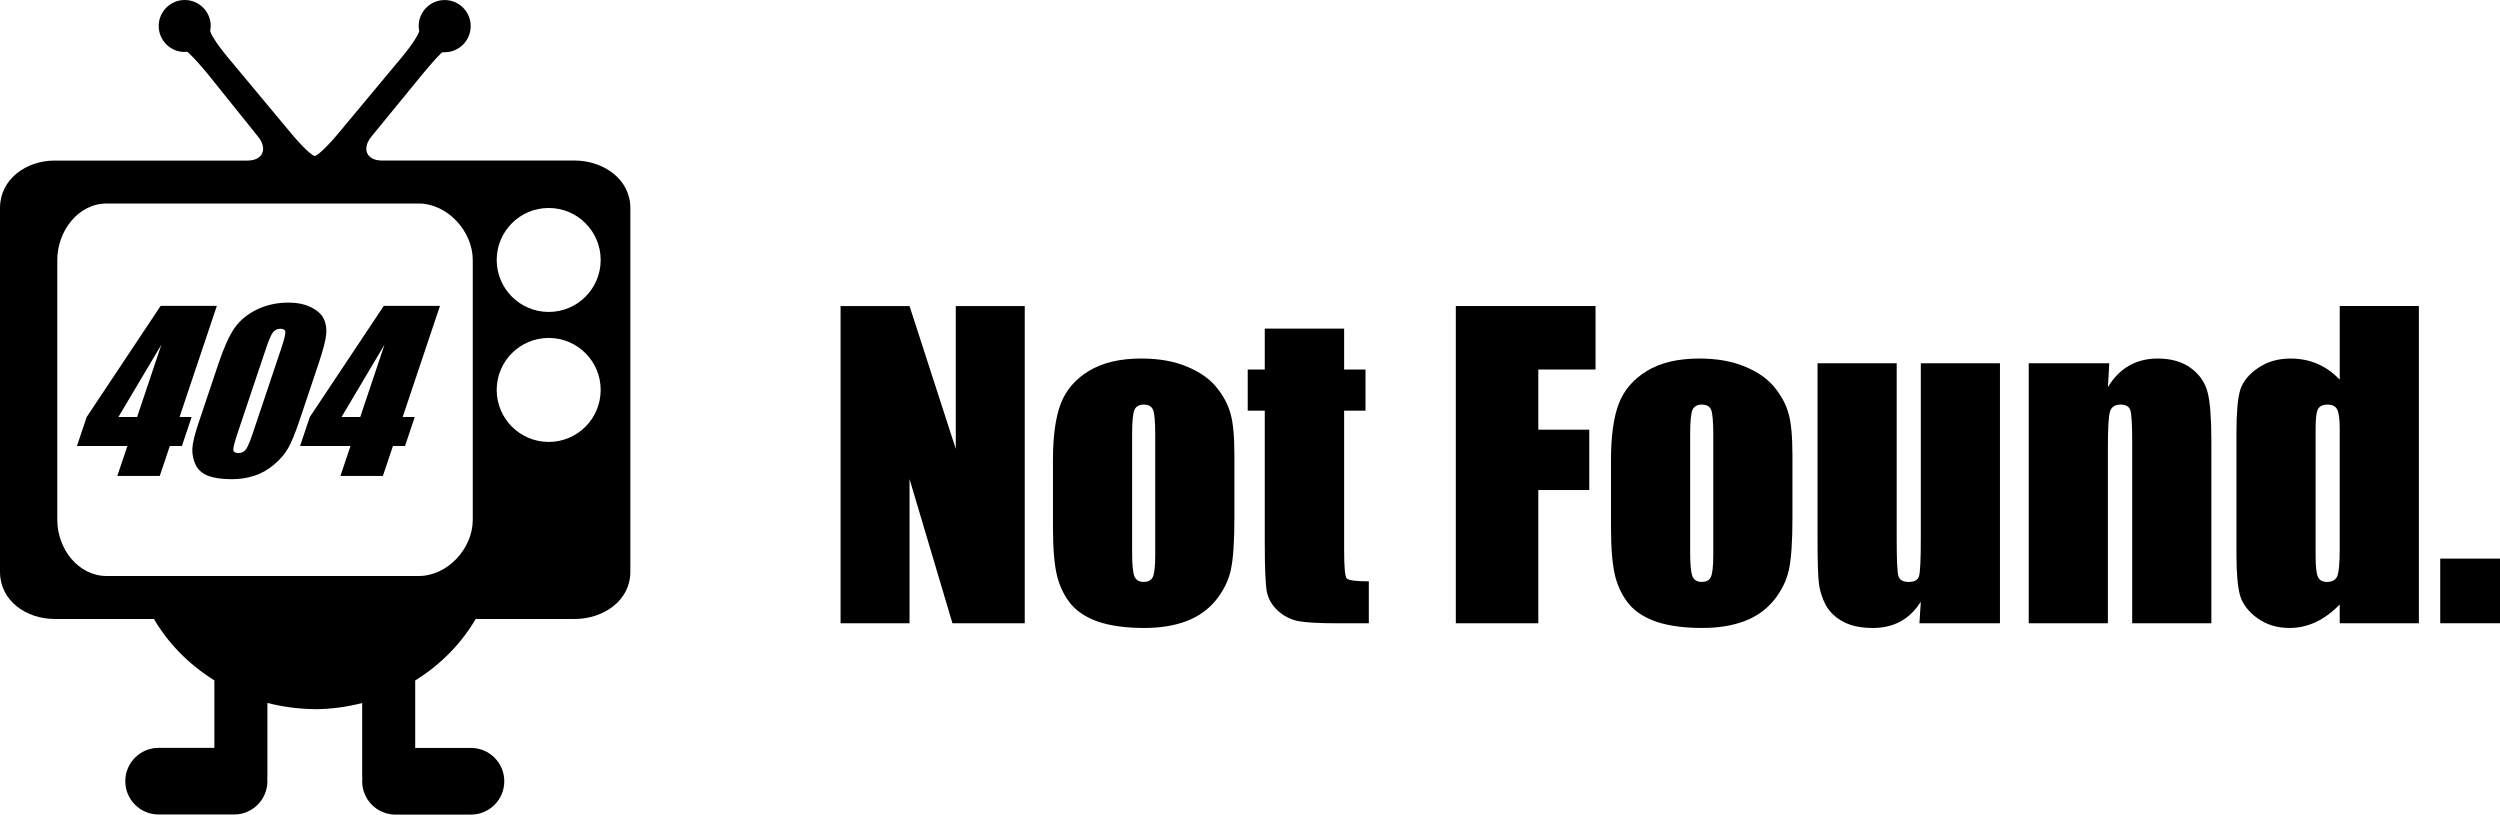 <?xml version="1.0" encoding="UTF-8" standalone="no"?>
<!-- Generator: Adobe Illustrator 16.0.0, SVG Export Plug-In . SVG Version: 6.00 Build 0)  -->

<svg
   xmlns:dc="http://purl.org/dc/elements/1.1/"
   xmlns:cc="http://creativecommons.org/ns#"
   xmlns:rdf="http://www.w3.org/1999/02/22-rdf-syntax-ns#"
   xmlns:svg="http://www.w3.org/2000/svg"
   xmlns="http://www.w3.org/2000/svg"
   xmlns:sodipodi="http://sodipodi.sourceforge.net/DTD/sodipodi-0.dtd"
   xmlns:inkscape="http://www.inkscape.org/namespaces/inkscape"
   version="1.1"
   id="Capa_1"
   x="0px"
   y="0px"
   width="249.196"
   height="81.2"
   viewBox="0 0 249.196 81.2"
   xml:space="preserve"
   inkscape:version="0.91 r13725"
   sodipodi:docname="mapomat_404.svg"><defs
     id="defs3065" /><sodipodi:namedview
     pagecolor="#ffffff"
     bordercolor="#666666"
     borderopacity="1"
     objecttolerance="10"
     gridtolerance="10"
     guidetolerance="10"
     inkscape:pageopacity="0"
     inkscape:pageshadow="2"
     inkscape:window-width="1858"
     inkscape:window-height="1057"
     id="namedview3063"
     showgrid="false"
     inkscape:zoom="1.6776925"
     inkscape:cx="254.21682"
     inkscape:cy="42.315423"
     inkscape:window-x="1974"
     inkscape:window-y="44"
     inkscape:window-maximized="1"
     inkscape:current-layer="Capa_1"
     showguides="true"
     inkscape:guide-bbox="true"
     fit-margin-top="0"
     fit-margin-left="0"
     fit-margin-right="0"
     fit-margin-bottom="0"><sodipodi:guide
       orientation="0,1"
       position="92.199,19.372"
       id="guide3053" /><sodipodi:guide
       orientation="1,0"
       position="31.398,74.288"
       id="guide3055" /><sodipodi:guide
       orientation="1,0"
       position="0.105,97.236"
       id="guide3057" /><sodipodi:guide
       orientation="1,0"
       position="62.393,73.394"
       id="guide3059" /><sodipodi:guide
       orientation="1,0"
       position="-6.451,35.842"
       id="guide3061" /></sodipodi:namedview><g
     id="g3028"
     transform="matrix(0.499,0,0,0.499,0,-0.567)"><g
       id="g3030"><path
         id="path3378"
         d="m 109.605,63.449 c -5.729,0 -10.388,-4.652 -10.388,-10.385 0,-5.737 4.658,-10.384 10.388,-10.384 5.739,0 10.384,4.647 10.384,10.384 0,5.733 -4.645,10.385 -10.384,10.385 z m 0,25.966 c -5.729,0 -10.388,-4.648 -10.388,-10.388 0,-5.737 4.658,-10.386 10.388,-10.386 5.739,0 10.384,4.648 10.384,10.386 0,5.736 -4.645,10.388 -10.384,10.388 z M 94.436,104.99 c 0,5.737 -5.055,11.207 -10.799,11.207 l -62.321,0 c -5.724,0 -9.871,-5.47 -9.871,-11.207 l 0,-51.93 c 0,-5.732 4.147,-11.271 9.871,-11.271 l 62.317,0 c 5.743,0 10.803,5.539 10.803,11.271 l 0,51.93 0,0 z m 20.356,-71.784 -38.488,0 c -3.159,0 -4.083,-2.429 -2.056,-4.856 L 84.367,15.984 c 2.025,-2.429 3.846,-4.468 4.061,-4.417 0.127,0.038 0.255,0.004 0.403,0.004 2.872,0 5.194,-2.347 5.194,-5.223 0,-2.861 -2.322,-5.204 -5.194,-5.204 -2.862,0 -5.194,2.324 -5.194,5.186 0,0.308 0.037,0.604 0.101,0.892 0.105,0.488 -1.378,2.828 -3.403,5.255 L 67.488,27.89 c -2.021,2.429 -4.091,4.396 -4.617,4.396 -0.526,0 -2.588,-1.966 -4.613,-4.398 L 45.416,12.482 C 43.39,10.05 41.893,7.706 41.996,7.217 c 0.061,-0.29 0.096,-0.586 0.096,-0.893 0,-2.86 -2.321,-5.189 -5.195,-5.189 -2.86,0 -5.194,2.329 -5.194,5.189 0,2.875 2.333,5.195 5.194,5.195 0.151,0 0.283,-0.027 0.412,-0.061 0.221,-0.051 2.043,1.871 4.069,4.302 l 10.111,12.595 c 2.023,2.429 1.101,4.856 -2.058,4.856 l -38.497,0 C 5.207,33.208 0,36.941 0,42.675 l 0,72.702 c 0,5.744 5.207,9.405 10.934,9.405 l 103.863,0 c 5.738,0 11.12,-3.664 11.12,-9.405 l 0,-72.705 c -0.002,-5.734 -5.381,-9.466 -11.125,-9.466"
         inkscape:connector-curvature="0" /></g></g><g
     id="g3033"
     transform="translate(-68.441,-39.134)" /><g
     id="g3035"
     transform="translate(-68.441,-39.134)" /><g
     id="g3037"
     transform="translate(-68.441,-39.134)" /><g
     id="g3039"
     transform="translate(-68.441,-39.134)" /><g
     id="g3041"
     transform="translate(-68.441,-39.134)" /><g
     id="g3043"
     transform="translate(-68.441,-39.134)" /><g
     id="g3045"
     transform="translate(-68.441,-39.134)" /><g
     id="g3047"
     transform="translate(-68.441,-39.134)" /><g
     id="g3049"
     transform="translate(-68.441,-39.134)" /><g
     id="g3051"
     transform="translate(-68.441,-39.134)" /><g
     id="g3053"
     transform="translate(-68.441,-39.134)" /><g
     id="g3055"
     transform="translate(-68.441,-39.134)" /><g
     id="g3057"
     transform="translate(-68.441,-39.134)" /><g
     id="g3059"
     transform="translate(-68.441,-39.134)" /><g
     id="g3061"
     transform="translate(-68.441,-39.134)" /><path
     inkscape:connector-curvature="0"
     d="m 46.946,74.553 -5.559,0 0,-6.725 c 2.583,-1.603 4.715,-3.791 6.17,-6.368 l -16.158,0 0,-0.007 -16.201,0 c 1.458,2.576 3.588,4.765 6.17,6.365 l 0,6.728 -5.559,0 c -1.833,0 -3.321,1.487 -3.321,3.321 0,1.834 1.489,3.321 3.321,3.321 l 7.524,0 c 1.834,0 3.321,-1.489 3.321,-3.321 0,-0.084 -0.007,-0.17 -0.013,-0.254 0.007,-0.088 0.013,-0.181 0.013,-0.267 l 0,-7.278 c 1.499,0.385 3.076,0.602 4.702,0.618 l 0,0.011 c 1.643,-0.014 3.233,-0.229 4.744,-0.62 l 0,7.277 c 0,0.093 0.004,0.183 0.014,0.269 -0.007,0.084 -0.014,0.168 -0.014,0.256 0,1.833 1.487,3.321 3.321,3.321 l 7.524,0 c 1.833,0 3.321,-1.489 3.321,-3.321 0.002,-1.834 -1.483,-3.325 -3.319,-3.325 z"
     id="path7" /><flowRoot
     xml:space="preserve"
     id="flowRoot3018"
     style="font-style:normal;font-variant:normal;font-weight:300;font-stretch:normal;font-size:40px;line-height:125%;font-family:DINPro-Light;-inkscape-font-specification:'DINPro-Light Light';letter-spacing:0px;word-spacing:0px;fill:#000000;fill-opacity:1;stroke:none"
     transform="translate(-68.441,-3.217)"><flowRegion
       id="flowRegion3020"><rect
         id="rect3022"
         width="51.112"
         height="44.257"
         x="3.278"
         y="19.516" /></flowRegion><flowPara
       id="flowPara3024">MAP</flowPara></flowRoot><g
     transform="matrix(0.554,0,-0.186,0.554,34.1,-20.869)"
     style="font-style:normal;font-weight:normal;font-size:40px;line-height:125%;font-family:sans-serif;letter-spacing:0px;word-spacing:0px;fill:#ff0000;fill-opacity:1;stroke:none;stroke-width:1px;stroke-linecap:butt;stroke-linejoin:miter;stroke-opacity:1"
     id="flowRoot3388-7"><path
       d="m 8.59,92.703 0,19.997 2.174,0 0,5.217 -2.174,0 0,5.387 -7.636,0 0,-5.387 -9.072,0 0,-5.217 6.596,-19.997 10.112,0 z m -7.636,19.997 0,-13.023 -3.364,13.023 3.364,0 z"
       style="font-style:normal;font-variant:normal;font-weight:normal;font-stretch:condensed;font-size:38.709px;font-family:Impact;-inkscape-font-specification:'Impact Condensed';fill:#000000"
       id="path3473"
       inkscape:connector-curvature="0" /><path
       d="m 30.382,103.061 0,10.206 q 0,3.478 -0.378,5.065 -0.378,1.588 -1.569,2.967 -1.191,1.38 -2.873,1.985 -1.682,0.605 -3.761,0.605 -2.741,0 -4.555,-0.624 -1.814,-0.643 -2.892,-1.985 -1.077,-1.342 -1.531,-2.816 -0.454,-1.493 -0.454,-4.725 l 0,-10.679 q 0,-4.215 0.718,-6.313 0.737,-2.098 2.892,-3.364 2.174,-1.266 5.254,-1.266 2.514,0 4.498,0.888 1.985,0.869 2.967,2.136 0.983,1.266 1.323,2.854 0.359,1.588 0.359,5.065 z m -7.636,-2.571 q 0,-2.438 -0.246,-3.043 -0.227,-0.624 -1.096,-0.624 -0.851,0 -1.134,0.662 -0.265,0.643 -0.265,3.005 l 0,14.932 q 0,2.665 0.246,3.213 0.265,0.548 1.115,0.548 0.851,0 1.115,-0.643 0.265,-0.643 0.265,-2.892 l 0,-15.159 z"
       style="font-style:normal;font-variant:normal;font-weight:normal;font-stretch:condensed;font-size:38.709px;font-family:Impact;-inkscape-font-specification:'Impact Condensed';fill:#000000"
       id="path3475"
       inkscape:connector-curvature="0" /><path
       d="m 48.735,92.703 0,19.997 2.174,0 0,5.217 -2.174,0 0,5.387 -7.636,0 0,-5.387 -9.072,0 0,-5.217 6.596,-19.997 10.112,0 z m -7.636,19.997 0,-13.023 -3.364,13.023 3.364,0 z"
       style="font-style:normal;font-variant:normal;font-weight:normal;font-stretch:condensed;font-size:38.709px;font-family:Impact;-inkscape-font-specification:'Impact Condensed';fill:#000000"
       id="path3477"
       inkscape:connector-curvature="0" /></g><g
     style="font-style:normal;font-weight:normal;font-size:40px;line-height:125%;font-family:sans-serif;letter-spacing:0px;word-spacing:0px;fill:#000000;fill-opacity:1;stroke:none;stroke-width:1px;stroke-linecap:butt;stroke-linejoin:miter;stroke-opacity:1"
     id="text3468"
     transform="translate(12,-4.0915e-7)"><path
       d="m 90.145,30.505 0,31.621 -7.207,0 -4.277,-14.375 0,14.375 -6.875,0 0,-31.621 6.875,0 4.609,14.238 0,-14.238 6.875,0 z"
       style="font-style:normal;font-variant:normal;font-weight:normal;font-stretch:condensed;font-family:Impact;-inkscape-font-specification:'Impact Condensed'"
       id="path3480"
       inkscape:connector-curvature="0" /><path
       d="m 111.043,45.309 0,6.348 q 0,3.496 -0.352,5.137 -0.352,1.621 -1.504,3.047 -1.152,1.406 -2.969,2.09 -1.797,0.664 -4.141,0.664 -2.617,0 -4.434,-0.566 -1.816,-0.586 -2.832,-1.738 -0.996,-1.172 -1.426,-2.812 Q 92.957,55.817 92.957,52.516 l 0,-6.641 q 0,-3.613 0.781,-5.645 0.781,-2.031 2.812,-3.262 2.031,-1.23 5.195,-1.23 2.656,0 4.551,0.801 1.914,0.781 2.949,2.051 1.035,1.27 1.406,2.617 0.391,1.348 0.391,4.102 z m -7.891,-1.953 q 0,-1.992 -0.215,-2.5 -0.215,-0.527 -0.918,-0.527 -0.703,0 -0.938,0.527 -0.234,0.508 -0.234,2.5 l 0,11.699 q 0,1.836 0.234,2.402 0.234,0.547 0.918,0.547 0.703,0 0.918,-0.508 0.234,-0.508 0.234,-2.188 l 0,-11.953 z"
       style="font-style:normal;font-variant:normal;font-weight:normal;font-stretch:condensed;font-family:Impact;-inkscape-font-specification:'Impact Condensed'"
       id="path3482"
       inkscape:connector-curvature="0" /><path
       d="m 121.981,32.751 0,4.082 2.129,0 0,4.102 -2.129,0 0,13.867 q 0,2.559 0.254,2.852 0.273,0.293 2.207,0.293 l 0,4.18 -3.184,0 q -2.695,0 -3.848,-0.215 -1.152,-0.234 -2.031,-1.035 -0.879,-0.82 -1.094,-1.855 -0.215,-1.055 -0.215,-4.922 l 0,-13.164 -1.699,0 0,-4.102 1.699,0 0,-4.082 7.91,0 z"
       style="font-style:normal;font-variant:normal;font-weight:normal;font-stretch:condensed;font-family:Impact;-inkscape-font-specification:'Impact Condensed'"
       id="path3484"
       inkscape:connector-curvature="0" /><path
       d="m 133.114,30.505 13.926,0 0,6.328 -5.703,0 0,5.996 5.078,0 0,6.016 -5.078,0 0,13.281 -8.223,0 0,-31.621 z"
       style="font-style:normal;font-variant:normal;font-weight:normal;font-stretch:condensed;font-family:Impact;-inkscape-font-specification:'Impact Condensed'"
       id="path3486"
       inkscape:connector-curvature="0" /><path
       d="m 166.668,45.309 0,6.348 q 0,3.496 -0.352,5.137 -0.352,1.621 -1.504,3.047 -1.152,1.406 -2.969,2.09 -1.797,0.664 -4.141,0.664 -2.617,0 -4.434,-0.566 -1.816,-0.586 -2.832,-1.738 -0.996,-1.172 -1.426,-2.812 -0.43,-1.66 -0.43,-4.961 l 0,-6.641 q 0,-3.613 0.781,-5.645 0.781,-2.031 2.812,-3.262 2.031,-1.23 5.195,-1.23 2.656,0 4.551,0.801 1.914,0.781 2.949,2.051 1.035,1.27 1.406,2.617 0.391,1.348 0.391,4.102 z m -7.891,-1.953 q 0,-1.992 -0.215,-2.5 -0.215,-0.527 -0.918,-0.527 -0.703,0 -0.938,0.527 -0.234,0.508 -0.234,2.5 l 0,11.699 q 0,1.836 0.234,2.402 0.234,0.547 0.918,0.547 0.703,0 0.918,-0.508 0.234,-0.508 0.234,-2.188 l 0,-11.953 z"
       style="font-style:normal;font-variant:normal;font-weight:normal;font-stretch:condensed;font-family:Impact;-inkscape-font-specification:'Impact Condensed'"
       id="path3488"
       inkscape:connector-curvature="0" /><path
       d="m 187.352,36.208 0,25.918 -8.027,0 0.137,-2.148 q -0.82,1.309 -2.031,1.973 -1.191,0.645 -2.754,0.645 -1.777,0 -2.949,-0.625 -1.172,-0.625 -1.738,-1.66 -0.547,-1.035 -0.684,-2.148 -0.137,-1.133 -0.137,-4.473 l 0,-17.48 7.891,0 0,17.637 q 0,3.027 0.176,3.594 0.195,0.566 1.016,0.566 0.879,0 1.035,-0.586 0.176,-0.586 0.176,-3.77 l 0,-17.441 7.891,0 z"
       style="font-style:normal;font-variant:normal;font-weight:normal;font-stretch:condensed;font-family:Impact;-inkscape-font-specification:'Impact Condensed'"
       id="path3490"
       inkscape:connector-curvature="0" /><path
       d="m 198.25,36.208 -0.137,2.383 q 0.859,-1.426 2.09,-2.129 1.25,-0.723 2.871,-0.723 2.031,0 3.32,0.957 1.289,0.957 1.66,2.422 0.371,1.445 0.371,4.844 l 0,18.164 -7.891,0 0,-17.949 q 0,-2.676 -0.176,-3.262 -0.176,-0.586 -0.977,-0.586 -0.84,0 -1.055,0.684 -0.215,0.664 -0.215,3.594 l 0,17.52 -7.891,0 0,-25.918 8.027,0 z"
       style="font-style:normal;font-variant:normal;font-weight:normal;font-stretch:condensed;font-family:Impact;-inkscape-font-specification:'Impact Condensed'"
       id="path3492"
       inkscape:connector-curvature="0" /><path
       d="m 229.11,30.505 0,31.621 -7.891,0 0,-1.875 q -1.133,1.172 -2.383,1.758 -1.25,0.586 -2.617,0.586 -1.836,0 -3.184,-0.957 -1.348,-0.977 -1.738,-2.246 -0.371,-1.27 -0.371,-4.141 l 0,-12.129 q 0,-2.988 0.371,-4.238 0.391,-1.25 1.758,-2.188 1.367,-0.957 3.262,-0.957 1.465,0 2.676,0.527 1.23,0.527 2.227,1.582 l 0,-7.344 7.891,0 z m -7.891,12.227 q 0,-1.426 -0.254,-1.914 -0.234,-0.488 -0.957,-0.488 -0.703,0 -0.957,0.449 -0.234,0.43 -0.234,1.953 l 0,12.695 q 0,1.582 0.234,2.09 0.234,0.488 0.898,0.488 0.762,0 1.016,-0.547 0.254,-0.566 0.254,-2.734 l 0,-11.992 z"
       style="font-style:normal;font-variant:normal;font-weight:normal;font-stretch:condensed;font-family:Impact;-inkscape-font-specification:'Impact Condensed'"
       id="path3494"
       inkscape:connector-curvature="0" /><path
       d="m 237.196,55.68 0,6.445 -5.957,0 0,-6.445 5.957,0 z"
       style="font-style:normal;font-variant:normal;font-weight:normal;font-stretch:condensed;font-family:Impact;-inkscape-font-specification:'Impact Condensed'"
       id="path3496"
       inkscape:connector-curvature="0" /></g></svg>